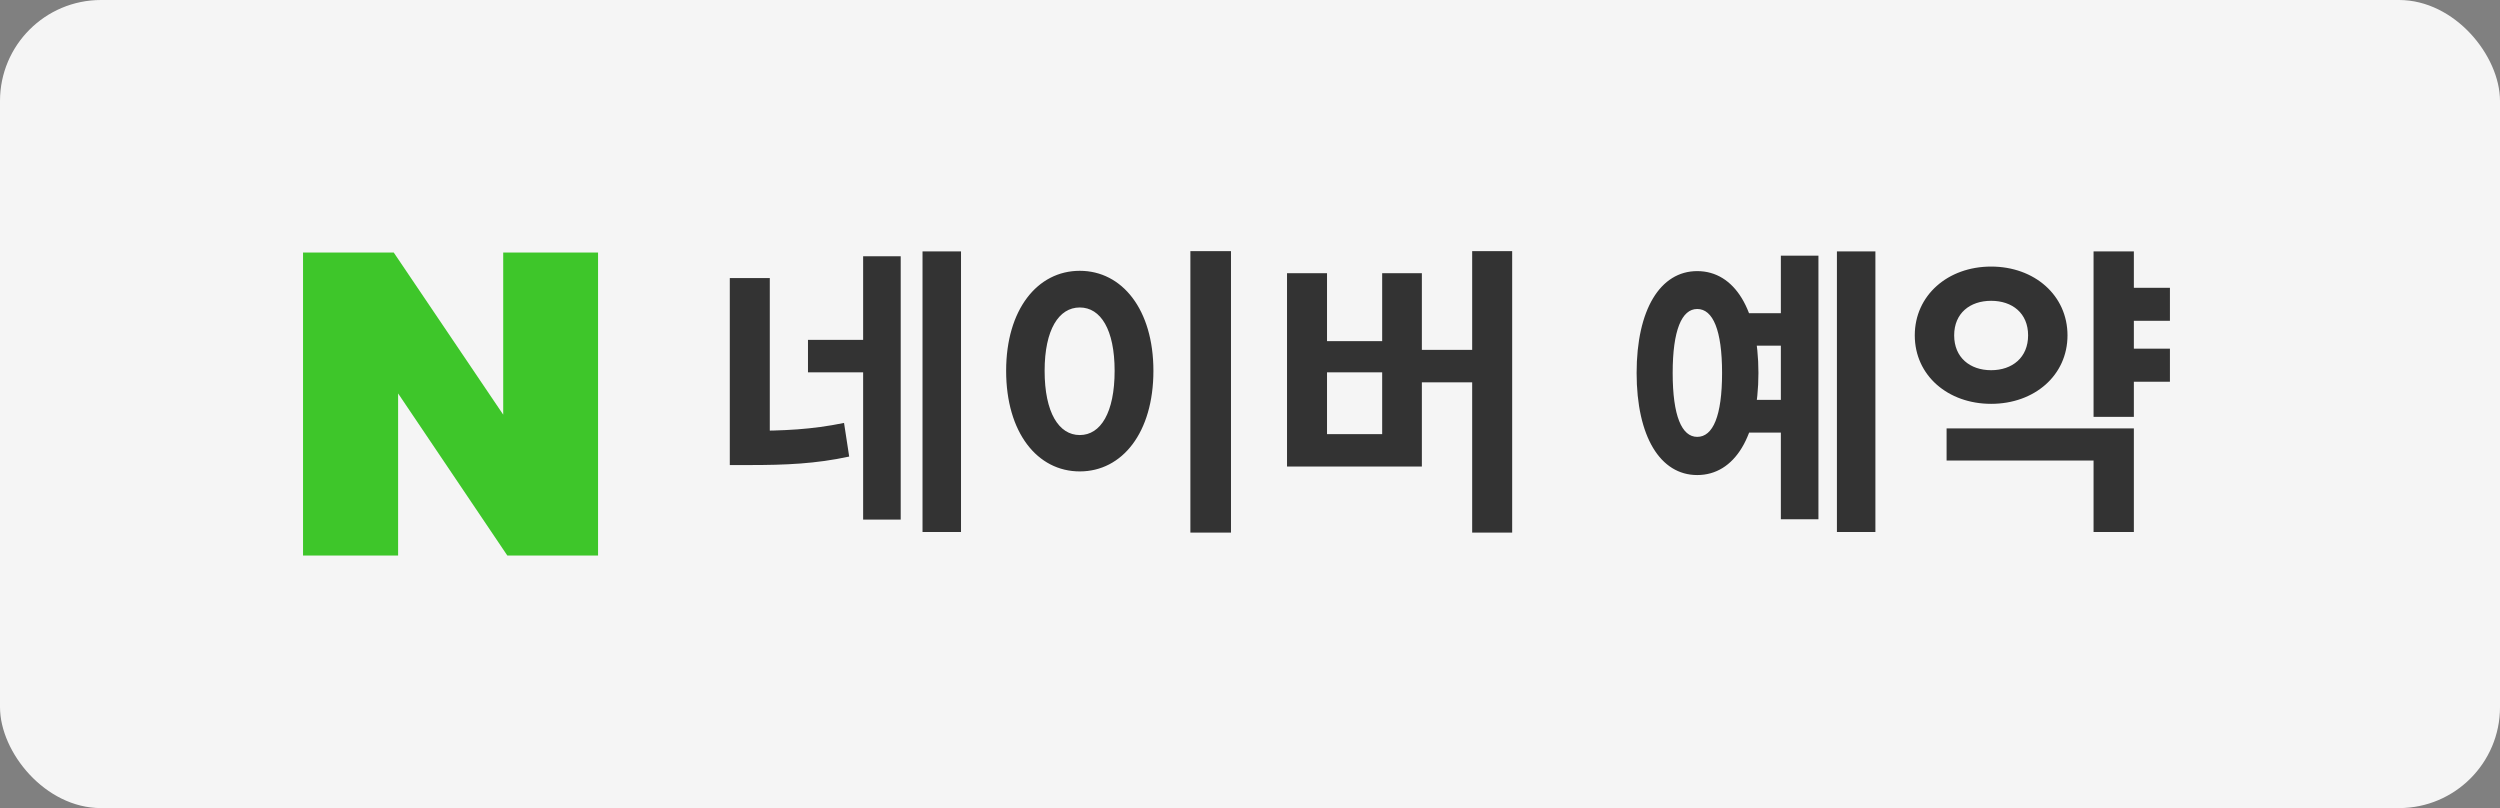 <svg width="99" height="32" viewBox="0 0 99 32" fill="none" xmlns="http://www.w3.org/2000/svg">
<rect x="0" y="0" width="99" height="32" fill="#808080" stroke="none"/>
<rect width="99" height="32" rx="4" fill="#F5F5F5"/>
<path d="M19.927 16.42L15.592 10H12V22H15.765V15.58L20.091 22H23.683V10H19.927V16.42Z" fill="#3EC62A"/>
<path d="M28.9 11.012V17.468H30.484V11.012H28.9ZM28.9 17.06V18.416H29.68C31.096 18.416 32.296 18.368 33.628 18.08L33.424 16.748C32.14 17.012 31.024 17.06 29.68 17.06H28.9ZM36.532 9.956V21.068H38.056V9.956H36.532ZM31.996 13.46V14.744H34.528V13.46H31.996ZM34.18 10.148V20.576H35.668V10.148H34.18ZM47.139 9.944V21.092H48.747V9.944H47.139ZM42.759 10.724C41.079 10.724 39.843 12.26 39.843 14.684C39.843 17.132 41.079 18.668 42.759 18.668C44.439 18.668 45.675 17.132 45.675 14.684C45.675 12.26 44.439 10.724 42.759 10.724ZM42.759 12.176C43.587 12.176 44.139 13.052 44.139 14.684C44.139 16.34 43.587 17.228 42.759 17.228C41.931 17.228 41.367 16.34 41.367 14.684C41.367 13.052 41.931 12.176 42.759 12.176ZM58.298 9.944V21.092H59.882V9.944H58.298ZM55.778 13.856V15.14H58.754V13.856H55.778ZM50.966 10.82V18.476H56.306V10.82H54.734V13.508H52.55V10.82H50.966ZM52.55 14.744H54.734V17.192H52.55V14.744ZM69.13 12.404V13.688H70.978V12.404H69.13ZM69.13 15.836V17.132H70.978V15.836H69.13ZM72.742 9.956V21.068H74.266V9.956H72.742ZM70.522 10.124V20.564H72.01V10.124H70.522ZM67.21 10.736C65.746 10.736 64.81 12.26 64.81 14.768C64.81 17.288 65.746 18.812 67.21 18.812C68.686 18.812 69.634 17.288 69.634 14.768C69.634 12.26 68.686 10.736 67.21 10.736ZM67.21 12.236C67.834 12.236 68.194 13.076 68.194 14.768C68.194 16.472 67.834 17.3 67.21 17.3C66.598 17.3 66.238 16.472 66.238 14.768C66.238 13.076 66.598 12.236 67.21 12.236ZM84.009 11.396V12.704H85.929V11.396H84.009ZM84.009 13.808V15.116H85.929V13.808H84.009ZM82.905 9.956V16.508H84.501V9.956H82.905ZM77.085 16.964V18.236H82.905V21.068H84.501V16.964H77.085ZM78.849 10.556C77.133 10.556 75.825 11.696 75.825 13.28C75.825 14.864 77.133 15.992 78.849 15.992C80.565 15.992 81.873 14.864 81.873 13.28C81.873 11.696 80.565 10.556 78.849 10.556ZM78.849 11.912C79.689 11.912 80.313 12.404 80.313 13.28C80.313 14.156 79.689 14.66 78.849 14.66C78.009 14.66 77.385 14.156 77.385 13.28C77.385 12.404 78.009 11.912 78.849 11.912Z" fill="#333333"/>
</svg>
